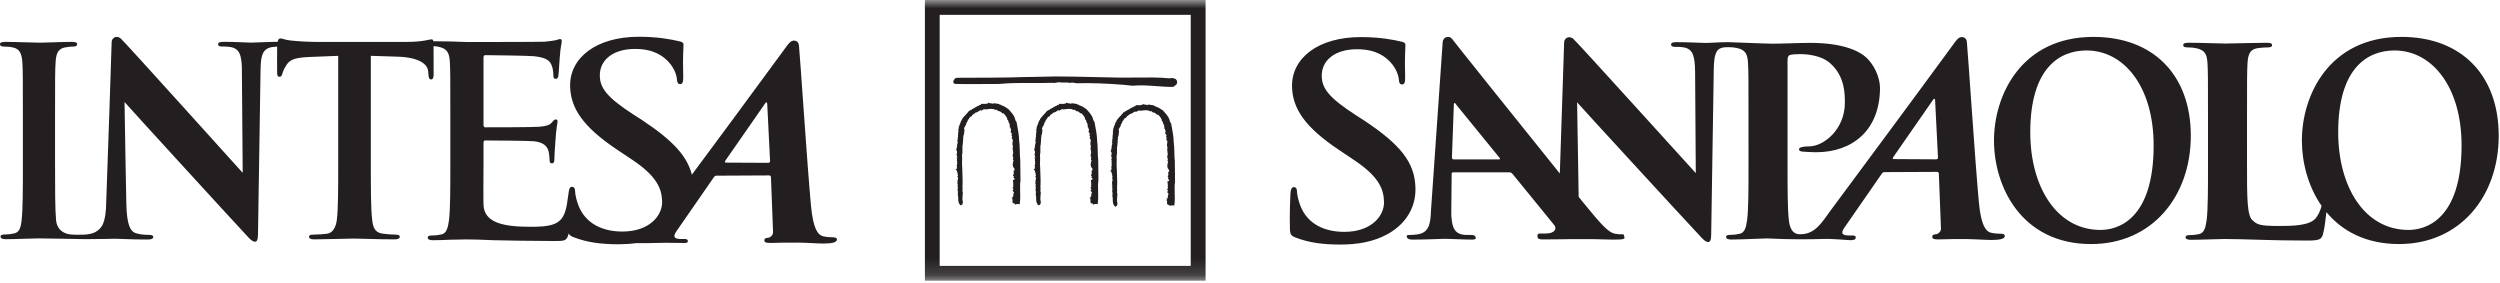 <?xml version="1.0" encoding="UTF-8"?> <svg xmlns="http://www.w3.org/2000/svg" xmlns:xlink="http://www.w3.org/1999/xlink" width="150" height="17" viewBox="0 0 150 17"><defs><filter id="cayndxt8ja"><feColorMatrix in="SourceGraphic" values="0 0 0 0 1 0 0 0 0 1 0 0 0 0 1 0 0 0 1 0"></feColorMatrix></filter><path id="i1s2zj9mqb" d="M0 16.842L149.923 16.842 149.923 0 0 0z"></path></defs><g fill="none" fill-rule="evenodd"><g><g filter="url(#cayndxt8ja)" transform="translate(-525 -1141) translate(336 1028)"><g><g transform="translate(189 113)"><path fill="#231F20" d="M126.032 13.796c-2.636 0-4.216-2.59-4.216-5.856 0-3.908 1.8-4.912 3.378-4.912 2.254 0 4.024 2.18 4.024 5.698 0 4.536-2.225 5.07-3.186 5.07m-.423-11.582c-4.337 0-5.97 3.504-5.97 6.215 0 2.806 1.677 6.215 5.825 6.215 3.672 0 5.985-2.87 5.985-6.5 0-3.631-2.24-5.93-5.84-5.93M80.425 14.673c.966 0 1.98-.143 2.875-.65 1.288-.747 1.655-1.843 1.627-2.764-.044-1.51-.878-2.572-3.106-4.048l-.519-.333c-1.54-1.002-1.976-1.558-1.997-2.289-.029-.952.77-1.635 2.116-1.635 1.183 0 1.724.477 2.006.779.394.412.5.904.506 1.047.005.19.062.286.19.286.145 0 .196-.127.185-.477-.037-1.238.022-1.698.016-1.906-.004-.11-.096-.158-.26-.19-.476-.11-1.245-.268-2.429-.268-2.528 0-4.165 1.253-4.113 3 .039 1.286.764 2.398 2.806 3.763l.855.573c1.54 1.015 1.836 1.762 1.858 2.54.026.842-.746 1.81-2.383 1.81-1.128 0-2.214-.429-2.65-1.604-.1-.27-.182-.603-.189-.81-.003-.127-.025-.27-.19-.27-.144 0-.194.175-.205.413-.01.254-.055 1.208-.029 2.08.01.349.067.43.362.54.792.302 1.613.413 2.668.413"></path><path fill="#231F20" d="M116.169 9.56l-2.548-.015c-.028 0-.085-.034-.032-.11.244-.353 1.758-2.534 2.41-3.468.044-.062.104-.04.106.02.02.468.174 3.477.174 3.477 0 .047-.031.095-.11.095m-26.236.007h-2.712c-.065 0-.098-.045-.105-.108l.113-3.139c.003-.055-.004-.131.044-.137.048-.006.056.045.104.102.122.154 2.6 3.19 2.6 3.19.034.047.035.092-.044.092m30.16 4.46c-.189 0-.418-.014-.635-.062-.305-.077-.594-.424-.726-1.831-.221-2.378-.639-8.763-.72-9.625-.03-.288-.32-.35-.498-.218-.133.097-.317.375-.502.628-2.81 3.835-4.36 5.906-7.219 9.77-.498.675-.902 1.411-1.854 1.365-.406-.02-.562-.407-.608-.844-.078-.674-.078-1.91-.078-3.348V3.605c0-.171.047-.266.124-.298.142-.047.376-.06.611-.06.36 0 1.275.046 1.837.56.876.783.866 1.845.866 2.361 0 1.597-1.266 2.614-2.142 2.614-.33 0-.609.047-.609.173 0 .108.11.125.188.14.079.015.745.04.824.04 2.22 0 3.809-1.335 3.848-3.785.01-.828-.443-1.529-.783-1.86-.448-.436-1.45-.917-3.405-.917-.72 0-1.625.048-2.267.048-.38 0-2.552-.092-2.652-.092-.53 0-1.06.047-1.37.047-.294 0-.967-.047-1.694-.047-.21 0-.364.016-.364.142 0 .092.056.139.224.139.196 0 .532 0 .742.093.335.158.461.452.475 1.407l.041 6.077c-.238-.25-7.16-7.915-7.364-8.071-.264-.198-.535-.015-.535.232l-.259 7.862c-2.455-3.05-6.345-7.906-6.45-8.059-.16-.233-.551-.162-.578.173-.034.446-.705 10.15-.705 10.15-.025.774-.13 1.3-.823 1.391-.121.018-.337.032-.48.032-.128 0-.18.032-.144.123.047.125.153.156.36.156.825 0 1.679-.047 1.854-.047.492 0 1.191.047 1.699.047.173 0 .257-.031.21-.156-.034-.091-.093-.123-.283-.123h-.238c-.492 0-.71-.201-.816-.48-.07-.185-.13-.556-.118-.943l.022-2.21c-.005-.094.016-.124.096-.124h3.372c.078 0 .138.03.198.11l2.501 3.07c.066.082.097.226-.026.347-.024.023-.105.078-.165.097-.196.063-.5.046-.682.046-.141 0-.146.09-.146.184 0 .141.13.171.311.171.729 0 1.387-.016 1.511-.016l1.503-.003c.48.01.939.03 1.22.03.616 0 .716-.031.67-.156-.04-.109.007-.163-.12-.163-.19 0-.21.01-.466-.038-.362-.076-.793-.522-1.921-1.915l-.236-.294-.094-5.672c.253.298 6.507 7.102 7.39 8.038.153.173.32.345.473.345.128 0 .183-.14.183-.486l.154-9.851c.014-.874.117-1.23.517-1.327.15-.036.56-.044.864.02.515.11.642.36.673.892.03.501.03.938.03 3.315l.001 2.753c0 1.437 0 2.674-.08 3.33-.061.453-.14.799-.452.86-.14.032-.33.064-.563.064-.187 0-.25.046-.25.124 0 .11.11.156.312.156.626 0 2.061-.07 2.135-.067 1.434.076 2.692.055 3.385.032.572-.02 1.418.074 1.63.074.174 0 .316-.026.318-.158 0-.074-.046-.125-.194-.125h-.235c-.484 0-.426-.216-.256-.464l2.225-3.21c.06-.094.102-.126.18-.126l3.145-.015c.078 0 .114.031.12.11l.126 3.265c.017.188-.138.33-.258.36-.163.017-.267.032-.262.17.005.132.138.153.425.145.567-.012 1.004-.026 1.645-.017.568.008 1.15.054 1.455.054.578 0 .78-.077.822-.202.035-.11-.065-.17-.19-.17M144.509 13.796c-2.639 0-4.217-2.59-4.217-5.856 0-3.908 1.798-4.912 3.378-4.912 2.252 0 4.024 2.18 4.024 5.698 0 4.536-2.225 5.07-3.185 5.07m-.426-11.582c-4.336 0-5.97 3.504-5.97 6.215 0 1.314.369 2.758 1.183 3.924-.067.275-.221.6-.377.768-.39.424-1.372.438-2.2.438-1.22 0-1.304-.11-1.569-.343-.329-.28-.329-1.36-.329-3.363V7.1c0-2.377 0-2.815.031-3.316.032-.547.157-.813.579-.891.187-.03.439-.047.61-.047.187 0 .282-.03.282-.14 0-.11-.11-.14-.33-.14-.608 0-2.1.046-2.475.046-.422 0-1.446-.047-2.18-.047-.236 0-.344.031-.344.14 0 .112.093.14.265.14.204 0 .391.017.516.048.516.109.642.36.673.891.032.501.032.94.032 3.316v2.752c0 1.44 0 2.675-.079 3.333-.062.451-.14.796-.453.86-.142.03-.329.06-.564.06-.187 0-.25.05-.25.127 0 .108.11.156.314.156.624 0 1.648-.048 2.008-.048 1.267 0 2.697.094 4.947.094.813 0 .893-.077.986-.422.079-.286.151-.86.194-1.284.94 1.13 2.363 1.915 4.357 1.915 3.672 0 5.983-2.87 5.983-6.5 0-3.631-2.24-5.93-5.84-5.93M46.095 9.77l-2.549-.013c-.026 0-.084-.033-.031-.109.244-.355 1.757-2.534 2.412-3.469.043-.062.102-.042.105.02.02.467.173 3.477.173 3.477 0 .046-.032.094-.11.094m3.925 4.469c-.19 0-.418-.014-.636-.063-.303-.077-.593-.424-.725-1.832-.222-2.377-.638-8.762-.722-9.625-.027-.288-.318-.348-.497-.218-.132.098-.316.376-.502.629-2.164 2.955-3.585 4.865-5.427 7.353-.281-1.136-1.168-2.074-3.004-3.291l-.52-.333c-1.54-1-1.975-1.557-1.997-2.287-.029-.953.77-1.636 2.117-1.636 1.182 0 1.724.477 2.006.778.394.413.5.905.504 1.048.007.19.064.286.19.286.146 0 .197-.127.187-.476-.038-1.24.021-1.7.016-1.906-.004-.11-.096-.158-.261-.19-.477-.111-1.245-.27-2.428-.27-2.53 0-4.165 1.255-4.113 3 .039 1.287.763 2.398 2.805 3.765l.855.57c1.54 1.017 1.836 1.763 1.86 2.541.025.842-.747 1.811-2.385 1.811-1.128 0-2.214-.43-2.65-1.604-.1-.27-.181-.604-.187-.81-.004-.127-.027-.27-.19-.27-.146 0-.179.176-.207.412-.018.153-.073.524-.092.628-.11.646-.3.978-.71 1.168-.411.19-1.075.19-1.485.19-1.611 0-2.78-.237-2.811-1.326-.016-.46 0-1.911 0-2.45V8.585c0-.095.016-.157.094-.157.379 0 2.628.015 2.927.047.585.063.806.3.885.615.047.206.047.412.063.57 0 .078.032.142.143.142.14 0 .14-.175.14-.3 0-.11.033-.742.064-1.059.048-.805.127-1.058.127-1.153 0-.095-.048-.126-.11-.126-.08 0-.143.079-.253.205-.142.159-.38.205-.758.237-.364.032-2.865.032-3.212.032-.094 0-.11-.064-.11-.174V3.467c0-.11.03-.158.11-.158.315 0 2.659.032 2.927.064.79.094.948.284 1.059.568.078.19.094.458.094.57 0 .141.032.22.142.22.111 0 .143-.094.159-.175.03-.189.062-.884.078-1.042.048-.727.126-.916.126-1.026 0-.08-.014-.143-.094-.143s-.174.048-.253.064c-.126.032-.379.063-.679.093-.3.018-4.128.018-4.633.018-.221 0-.584-.018-.995-.032-.325 0-.692-.01-1.05-.014-.015-.08-.047-.114-.114-.114-.122 0-.5.155-1.503.155h-5.317c-.517 0-1.11-.03-1.564-.078-.391-.03-.541-.13-.668-.13-.086 0-.14.033-.183.204h-.155c-.209 0-.417.007-.614.017-.34.012-.628.027-.811.03-.318-.006-.947-.047-1.625-.047-.21 0-.362.016-.362.14 0 .093.056.14.222.14.196 0 .53 0 .739.094.299.14.43.39.464 1.128l.05 6.356c-.236-.25-7.126-7.916-7.329-8.071-.263-.199-.533-.016-.533.232l-.135 4.113-.19 5.434c-.016 1.357-.282 1.625-.645 1.843-.165.1-.458.148-.66.157-.062.003-.71.032-.986-.034-.418-.1-.669-.383-.717-.806-.063-.674-.063-1.909-.063-3.43V7.054c0-2.38 0-2.818.033-3.32.03-.547.157-.814.578-.891.186-.032.31-.048.465-.048.157 0 .249-.03.249-.157 0-.092-.124-.125-.326-.125-.592 0-1.513.047-1.9.047-.453 0-1.434-.047-2.027-.047-.249 0-.375.033-.375.125 0 .127.094.157.251.157.185 0 .39.016.562.062.341.079.499.345.528.877.032.502.032.94.032 3.32v2.755c0 1.52 0 2.755-.077 3.413-.048.454-.142.72-.454.784-.139.03-.327.062-.56.062-.188 0-.25.047-.25.126 0 .11.11.157.312.157.624 0 1.605-.048 1.965-.048.418 0 2.766.046 2.84.046.807 0 1.625-.025 1.764-.025.295 0 .916.047 1.925.047.217 0 .357-.032.357-.157 0-.093-.093-.123-.265-.123-.247 0-.542-.017-.806-.11-.31-.11-.513-.515-.543-1.731l-.058-3.072-.05-3.057c.252.297 6.476 7.101 7.354 8.038.153.172.32.344.472.344.126 0 .182-.14.182-.485l.153-9.851c.002-.123.006-.236.012-.34.048-.593.18-.813.453-.94.147-.066.352-.084.53-.09-.01.451 0 1.365 0 1.56 0 .175.031.252.14.252.093 0 .14-.063.173-.188.03-.127.109-.316.265-.551.234-.345.612-.425 1.52-.457l1.566-.063v6.45c0 1.447 0 2.69-.077 3.35-.047.456-.233.801-.546.866-.142.03-.644.062-.879.062-.188 0-.25.047-.25.126 0 .11.11.158.314.158.624 0 2.017-.048 2.376-.048.44 0 1.427.048 2.458.048.173 0 .3-.048.3-.158 0-.08-.08-.126-.252-.126-.234 0-.58-.032-.799-.062-.467-.065-.562-.41-.61-.85-.078-.677-.078-1.919-.078-3.367V3.35l1.54.048c1.394.032 1.869.472 1.9.88l.015.174c.017.236.048.314.173.314.094 0 .125-.094.14-.252l-.004-1.746c.119.008.229.02.296.037.52.111.648.363.68.9.03.506.03.948.03 3.348v2.78c0 1.454 0 2.701-.078 3.365-.064.457-.143.806-.459.868-.142.032-.331.063-.569.063-.189 0-.252.047-.252.127 0 .11.11.157.316.157.316 0 .726-.016 1.09-.031.379 0 .726-.017.9-.017.474 0 .964.017 1.643.048.678.017 2.464.048 3.648.048.6 0 .742 0 .853-.41l.011-.052c.045.118.137.175.32.244.791.3 1.613.413 2.669.413.348 0 .703-.02 1.056-.068.468.005.863 0 1.156-.01.572-.02 1.417 0 1.63 0 .173 0 .315.02.317-.113.001-.074-.044-.125-.193-.125h-.235c-.485 0-.427-.217-.258-.463l2.225-3.212c.062-.093.104-.124.182-.124l3.145-.016c.078 0 .114.032.12.11l.125 3.266c.017.188-.138.329-.257.36-.162.015-.268.03-.263.169.006.131.14.151.426.145.567-.012 1.003-.027 1.644-.017.568.008 1.15.055 1.456.055.579 0 .78-.078.82-.203.036-.11-.062-.17-.188-.17M70.554 4.755l-.005-.004c-.102-.061-.257-.096-.361-.05-.666-.064-1.3-.057-1.973-.05h-.047c-.337.005-.685.009-1.033.004l-2.818-.059c-.66-.017-1.385-.012-2.095.015-.526.004-1.036.018-1.557.033-.542.014-1.835.019-2.608.02l-.655.003c-.092.007-.202.133-.205.237-.002.056.033.122.131.131.073.009.54.01 1.39.008l.867-.004c.23-.002.338.003.389-.003h.005c.637-.063 1.278-.06 1.897-.056h.048c.401.002.816.004 1.233-.012.087.02.178.002.266-.017l.014-.002c.038-.008.08-.016.119-.018.095.026.203.025.318.023.11-.003.223-.005.325.02l.001.003.018-.001v-.003c.09-.03.173-.014.26.003l.015.002c.041.01.08.016.118.017.806-.022 1.697.007 2.808.093l.526.056v-.001h.006c.468-.045.95-.01 1.418.024h.011c.352.027.683.052 1.013.044v.004l.02-.007v-.004l.175-.14v.001l.008-.008v-.002c.058-.093.039-.224-.042-.3M65.891 10.744l.014-.009V10.7l-.012-1.097V9.6l-.001-.003c-.02-.165-.023-.348-.028-.541-.004-.217-.009-.442-.038-.641-.006-.284-.062-.59-.117-.885l-.037-.2-.003-.019-.013-.013c-.044-.045-.06-.1-.076-.164-.014-.054-.03-.11-.064-.162-.073-.135-.19-.264-.292-.38l-.006-.005c-.025-.035-.055-.054-.082-.07-.016-.01-.03-.02-.046-.034l-.023-.02-.014.003-.02-.015c-.092-.074-.179-.103-.28-.136h-.001c-.03-.042-.085-.048-.122-.049V6.24l-.053-.007-.243-.037-.036-.005-.023.029c-.009.011-.01.014-.061-.005-.025-.008-.05-.018-.078-.02l-.029-.003-.014.014-.028-.017-.102-.03-.007.047c-.046 0-.084.008-.116.025h-.162l-.148.002.016.058-.003.002c-.066-.018-.115.022-.143.046l-.014.011c-.053.008-.083.03-.104.047-.016.012-.021.016-.035.017l-.026.002-.017.02c-.022.027-.092.058-.13.076l-.082.036.017.018c-.013.005-.026.014-.038.025h-.08v.063l-.009-.002-.045-.019c-.003 0-.031.039-.031.039-.049.067-.112.134-.179.204-.077.083-.158.169-.219.262l-.02.026.013.029c-.015.008-.052.032-.059.077-.03.033-.037.077-.042.106-.001.009-.003.022-.006.028-.033.038-.039.078-.044.108-.005.023-.007.036-.016.048l-.04.05.018.013c-.012.03-.012.06-.012.08l-.001.025-.027.015.007.04c.01.077 0 .15-.01.224-.01.073-.02.147-.011.23-.03.046-.023.1-.018.134.002.011.004.028.003.035l-.039.03.028.047c.021.035.004.092-.011.146-.016.052-.034.115-.015.17l-.014.015c-.006.009-.013.026-.011.045 0 .043-.005.056-.006.06l-.029.06-.004.022.052.037c-.006.035-.002.069.003.098.006.039.007.056-.005.072l-.032.06.032.038v.01c-.001.027-.004.075.03.11 0 .007.002.013.003.02l-.059.015.038.083-.003.02c-.007.024-.017.073.007.116-.018.048-.007.094.001.126l.006.03c-.056.059-.029.137-.013.18-.026.04-.02.086-.015.115l-.076.027.078.08c-.003.016-.003.037.009.06.009.013.02.022.032.026l-.023.009.002.008.027.07v.008c-.006.041.003.082.023.114-.007.008-.011.02-.013.034l-.03.03.03.043c.023.032.014.076-.003.144-.014.058-.034.136.001.2l-.043.04.054.041-.003.009c-.014.024-.04.073-.009.123l-.002-.006c.011.025.006.066.001.108-.007.062-.017.136.017.211l-.011.074.003-.01c-.009.03-.003.054.007.071l-.024.012.017.052c.017.054.017.12.017.19.001.132.001.282.12.397l.027.024.033-.01c.09-.026.093-.116.096-.162.001-.011.001-.021.003-.029v-.012l-.003-.012c-.036-.122-.02-.281-.007-.422l.01-.107v-.016l-.006-.016c-.025-.049-.019-.096-.012-.152.007-.05.012-.108-.006-.166.02-.257.01-.561-.002-.83-.004-.112-.01-.22-.011-.32v-.006c-.016-.126-.011-.261-.007-.394.002-.119.006-.24-.004-.352.027-.128.026-.245.023-.369V8.77l.001-.016-.004-.009c.028-.031.034-.066.02-.1.013-.048.015-.092.016-.132 0-.033.002-.064.009-.091l.003-.015-.004-.015c-.007-.027 0-.058.007-.092.01-.04.02-.087.003-.134.047-.096.059-.214.067-.328l.004-.04c.004-.025-.005-.05-.025-.07v-.003c0-.051.027-.092.06-.143.036-.057.076-.122.088-.209v-.017l.014-.014c.021-.017.055-.046.055-.092 0-.008-.002-.016-.004-.024.042-.039.069-.082.092-.12.035-.06.06-.101.128-.12l.033-.01.008-.034c.01-.038.043-.059.096-.092.04-.024.083-.053.115-.094.044.004.07-.008.086-.025.053-.013.095-.045.128-.071.056-.046.075-.055.113-.037l.038.016.025-.024h.005c.018-.006.049-.014.066-.043l.045-.012c.031-.011.039-.012.05-.007.01.007.031.014.056.009l.002.004.046-.006.059-.007c.176-.023.328-.042.465.03l.049.027.03-.044c.005.007.012.013.017.021.035.039.097.107.187.091.02.019.042.031.06.043l.026.015v.004l.013.015c.028.037.086.055.134.057.103.108.207.258.207.322v.06h.047v.004c.017.08.04.18.103.246-.018.04-.003.09.004.11l.006.023-.016.046.041.04.009.006c-.003.041.016.08.03.107.003.008.008.016.01.024l-.01.022c-.054.105.02.163.054.19.007.006.01.009.013.01-.027.022-.025.044-.031.081l.004.047.02.03h.002l.001.007c.003.008.007.021.015.035l-.02.02-.016.055.031.043.024.013c-.001.024.008.046.016.061l.003.01-.005.026c-.02.1-.046.23.017.334l-.006.006c-.028.039-.022.083-.017.115.002.01.005.027.004.032L65.43 9c-.002.003.02.009.037.012-.001.007-.004.012-.007.02l-.012.072h.024c-.004.025-.005.048-.006.069 0 .037-.001.06-.014.078l-.006.01-.002.01c-.019.065.006.127.026.178l.01.026c-.01.013-.02.029-.02.054 0 .005.004.01.005.014l-.014.014.013.034c.006.021.018.033.033.042l-.01.003c-.002 0-.002.047-.002.047v.016l-.04.012.02.04c-.01.018-.02.045-.01.075l-.025.046c.001 0 .004.028.027.04-.023.082.036.144.073.18.015.015.025.027.031.035h-.03l.024.08v.001c-.005.004-.01.012-.015.018l-.052.023.017.068-.005.017c-.012.036-.002.059.008.075l.008.006c-.02.018-.04.044-.044.085l-.006.058.048.007c-.005.013-.008.025-.01.036-.007.02-.012.039-.022.054l-.004.008.082.046c-.012.02-.018.043-.023.058l-.009.026H65.453l.003.08c.003.011.006.025.008.042.001.015.003.03.007.048v.08c0 .01 0 .027.004.044l-.01.005.006.044c.004.022.002.045 0 .065l-.001.042-.056.028.068.075v.003c-.009.018-.018.042-.018.07h-.049l.083.102c.007.007.013.03.018.046l.001.006c-.034.033-.04.083-.042.108-.001.012-.003.029-.005.033l.021.028c-.016.012-.026.025-.032.036-.008.02-.008.04-.006.058h-.08l.066.065-.061.021.051.042v.163c0 .03.014.055.038.067h.004c.033.023.068.022.097.015v.069l.08-.024c.057-.017.1-.02.146-.011l.065.013.009-.065c.03-.244.025-.48.019-.71-.007-.222-.012-.434.016-.64.018-.04 0-.079-.012-.097M61.214 10.744l.014-.009V10.7l-.013-1.097v-.006c-.02-.165-.023-.348-.028-.541-.004-.217-.01-.442-.04-.641-.004-.284-.06-.59-.115-.885l-.037-.2-.003-.019-.014-.013c-.044-.045-.059-.1-.076-.164-.013-.054-.029-.11-.062-.162-.073-.135-.19-.264-.293-.38l-.005-.005c-.026-.035-.056-.054-.083-.07-.016-.01-.03-.02-.046-.034l-.023-.02-.014.003-.019-.015c-.092-.074-.18-.103-.28-.136h-.002c-.03-.042-.084-.048-.122-.049V6.24l-.052-.007-.244-.037-.036-.005-.023.029c-.008.011-.01.014-.062-.005-.023-.008-.05-.018-.077-.02l-.03-.003-.013.014c-.008-.005-.016-.011-.028-.017l-.101-.03-.008.047c-.045 0-.084.008-.116.025H59l-.149.002.017.058-.003.002c-.065-.018-.115.022-.142.046l-.015.011c-.053.008-.084.03-.105.047-.016.012-.02.016-.035.017l-.026.002-.015.02c-.023.027-.094.058-.13.076l-.084.036.019.018c-.013.005-.027.014-.04.025h-.08v.063l-.008-.002-.044-.019c-.004 0-.033.039-.033.039-.048.067-.11.134-.177.204-.078.083-.159.169-.22.262l-.02.026.013.029c-.015.008-.052.032-.058.077-.031.033-.038.077-.043.106 0 .009-.003.022-.005.028-.033.038-.04.078-.046.108-.003.023-.006.036-.016.048l-.038.05.017.013c-.012.03-.012.06-.012.08l-.001.025-.026.015.006.04c.01.077 0 .15-.01.224-.01.073-.02.147-.01.23-.031.046-.024.1-.02.134.003.011.005.028.004.035l-.04.03.029.047c.021.035.004.092-.012.146-.014.052-.033.115-.013.17-.006.004-.01.01-.015.015-.007.009-.012.026-.011.045 0 .043-.004.056-.006.06l-.029.06-.005.022.053.037c-.006.035-.002.069.003.098.007.039.007.056-.004.072l-.033.06.032.038v.01c-.001.027-.004.075.03.11 0 .007.001.013.004.02l-.06.015.038.083-.003.02c-.006.024-.018.073.007.116-.018.048-.007.094 0 .126l.007.03c-.056.059-.028.137-.013.18-.027.04-.02.086-.015.115l-.076.027.077.08c-.003.016-.003.037.01.06.009.013.02.022.032.026l-.023.009.003.008h-.001l.028.07-.002.008c-.006.041.004.082.024.114-.007.008-.011.02-.013.034l-.03.03.03.043c.023.032.014.076-.003.144-.015.058-.033.136.001.2l-.042.04.053.041c0 .003-.003.006-.004.009-.014.024-.038.073-.007.123l-.003-.006c.011.025.006.066 0 .108-.006.062-.015.136.017.211l-.01.074.003-.01c-.01.03-.002.054.007.071l-.024.012.017.052c.016.054.017.12.018.19 0 .132 0 .282.12.397l.025.024.035-.01c.089-.026.093-.116.096-.162l.002-.029.001-.012-.003-.012c-.036-.122-.021-.281-.007-.422.002-.038.006-.072.009-.107v-.016l-.007-.016c-.024-.049-.018-.096-.011-.152.006-.05.012-.108-.006-.166.021-.257.009-.561-.002-.83-.004-.112-.009-.22-.01-.32v-.002l-.001-.004c-.015-.126-.012-.261-.008-.394.004-.119.008-.24-.004-.352.029-.128.027-.245.025-.369-.001-.056-.002-.114 0-.174v-.016l-.004-.009c.028-.031.034-.066.02-.1.013-.048.015-.092.015-.132.002-.033.003-.064.01-.091l.003-.015-.003-.015c-.009-.027-.001-.058.006-.092.009-.04.02-.087.003-.134.048-.096.058-.214.068-.328l.004-.04c.003-.025-.005-.05-.025-.07v-.003c0-.051.026-.092.059-.143.036-.057.077-.122.087-.209l.002-.014v-.003c.003-.005.008-.01.013-.014.022-.017.055-.046.055-.092 0-.008-.002-.016-.004-.024.043-.039.068-.082.092-.12.034-.06.059-.101.128-.12l.032-.01.009-.034c.01-.038.043-.059.095-.092.04-.024.083-.053.116-.094.044.004.07-.008.086-.025.054-.013.095-.045.128-.071.057-.046.075-.055.113-.037l.038.016.025-.024h.004c.018-.006.048-.014.067-.043l.045-.012c.03-.011.039-.012.05-.007.01.007.03.014.056.009l.002.004.045-.006.06-.007c.176-.023.327-.042.464.03l.05.027.03-.044.018.021c.035.039.097.107.186.091.02.019.041.031.06.043l.027.015v.004l.011.015c.029.037.088.055.134.057.104.108.208.258.208.322v.06h.046v.004c.018.08.041.18.103.246-.017.04-.002.09.005.11l.006.023-.015.046.04.04.01.006c-.004.041.015.08.03.107l.01.024-.01.022c-.055.105.019.163.054.19.005.006.009.009.013.01-.027.022-.026.044-.032.081l.005.047.018.03h.002l.002.007c.004.008.007.021.015.035l-.021.02-.014.055.03.043.024.013c-.002.024.01.046.016.061l.003.01-.005.026c-.02.1-.045.23.016.334-.001.003-.003.004-.005.006-.028.039-.021.083-.016.115.001.01.005.027.003.032L60.75 9c-.001.003.021.009.038.012-.002.007-.005.012-.005.02l-.015.072h.025c-.004.025-.004.048-.005.069-.001.037-.002.06-.015.078l-.005.01-.003.01c-.018.065.006.127.026.178.004.01.008.018.01.026-.01.013-.02.029-.018.054 0 .005.001.01.003.014l-.014.014.012.034c.007.021.019.033.034.042l-.01.003c-.003 0-.003.047-.003.047v.016l-.037.012.018.04c-.008.018-.02.045-.008.075l-.027.046s.005.028.028.04c-.025.082.036.144.072.18l.032.035h-.03l.022.08.001.001c-.005.004-.01.012-.016.018l-.05.023.016.068-.005.017c-.012.036-.002.059.008.075l.007.006c-.018.018-.038.044-.043.085l-.005.058.047.007c-.005.013-.009.025-.011.036-.006.02-.01.039-.021.054l-.004.008.082.046c-.011.02-.018.043-.023.058-.002.01-.006.02-.009.026H60.775l.004.08c.005.011.006.025.008.042.001.015.003.03.007.048v.08c0 .01 0 .027.004.044l-.01.005.007.044c.003.022.002.045 0 .065 0 .013-.003.028-.002.042l-.055.028.068.075-.002.003c-.008.018-.017.042-.017.07h-.05l.084.102c.006.007.013.03.017.046l.002.006c-.034.033-.039.083-.041.108-.002.012-.003.029-.007.033h.002l.022.028c-.017.012-.027.025-.032.036-.01.02-.01.04-.008.058h-.08l.067.065-.062.021.051.042v.163c0 .03.014.055.038.067h.003c.033.023.07.022.1.015v.069l.077-.024c.058-.017.102-.02.148-.011l.064.013.009-.065c.03-.244.024-.48.018-.71-.006-.222-.011-.434.018-.64.017-.04 0-.079-.013-.097M70.487 10.826l.015-.008v-.035l-.013-1.098V9.68c-.02-.165-.024-.347-.028-.54-.006-.218-.01-.443-.039-.64-.006-.286-.062-.59-.116-.885l-.038-.201-.003-.018-.013-.015c-.044-.044-.06-.099-.076-.163-.014-.055-.029-.11-.063-.162-.073-.135-.19-.265-.293-.38l-.006-.006c-.025-.034-.055-.053-.082-.07-.014-.01-.03-.02-.044-.033l-.024-.02-.015.003-.019-.015c-.092-.074-.178-.103-.28-.136h-.002c-.029-.042-.084-.048-.121-.05V6.32l-.053-.008-.244-.036-.036-.006-.022.03c-.008.012-.01.015-.063-.004-.023-.007-.049-.018-.077-.02l-.028-.003-.014.014c-.008-.007-.017-.011-.028-.017l-.102-.03-.007.046c-.046 0-.085.01-.117.026h-.31l.017.058-.003.004c-.066-.018-.117.022-.144.045-.005.005-.01.01-.013.011-.054.01-.083.031-.105.048-.016.012-.02.016-.035.017l-.026.002-.016.02c-.022.028-.092.057-.131.075l-.082.036.018.017c-.013.007-.027.015-.04.027h-.078v.063l-.01-.001-.044-.02c-.004-.001-.032.039-.032.039-.048.067-.111.134-.178.204-.078.083-.158.168-.22.261l-.02.028.013.027c-.014.01-.052.033-.06.078-.029.032-.036.077-.04.106-.002.01-.004.022-.006.026-.032.04-.04.08-.045.11-.004.023-.006.036-.016.048l-.039.05.018.013c-.013.03-.013.06-.013.079l-.001.026-.026.015.006.04c.01.077.001.148-.01.225-.01.072-.018.147-.011.23-.03.045-.022.099-.017.133.001.012.004.027.003.034l-.04.03.028.047c.022.036.005.093-.011.147-.015.052-.034.116-.015.17-.005.005-.01.01-.013.016-.007.009-.012.025-.012.046 0 .04-.004.053-.006.058l-.028.059-.005.024.052.036c-.006.036-.001.069.003.097.006.04.008.057-.003.072l-.034.06.033.039v.01c-.002.026-.005.075.029.11 0 .007.003.013.003.02l-.059.015.04.083-.005.02c-.007.025-.017.073.008.116-.02.048-.008.095.001.127l.006.028c-.057.06-.03.138-.014.18-.026.04-.02.088-.015.116l-.075.026.077.08c-.003.018-.003.038.01.06.009.014.02.022.031.028l-.023.006c0 .005.002.006.003.009l.027.071v.007c-.008.042.003.084.023.114-.007.01-.012.02-.013.035l-.03.03.03.042c.023.034.014.076-.004.145-.014.059-.033.135.002.2l-.043.042.055.039-.005.008c-.014.026-.039.073-.008.124l-.003-.006c.012.025.006.065.001.108-.007.061-.016.137.017.21l-.01.074.002-.008c-.009.028-.002.053.007.071l-.024.012.017.05c.017.054.017.121.017.19.002.133.002.283.12.397l.027.026.034-.011c.09-.027.093-.115.097-.164l.001-.027.001-.013-.002-.013c-.036-.121-.022-.28-.008-.42l.01-.106v-.018l-.007-.014c-.025-.05-.018-.098-.011-.154.006-.05.012-.107-.007-.165.021-.257.01-.56-.001-.83-.005-.114-.01-.221-.01-.318l-.002-.004v-.004c-.015-.126-.01-.263-.007-.393.004-.12.007-.241-.004-.353.028-.127.027-.245.024-.369 0-.056-.003-.115 0-.175v-.015l-.003-.008c.027-.033.034-.067.02-.102.012-.047.014-.092.016-.132 0-.032.002-.061.008-.09l.004-.015-.005-.015c-.007-.028 0-.058.008-.09.009-.042.02-.089.003-.136.048-.097.058-.215.067-.33l.004-.038c.003-.026-.004-.049-.025-.07v-.004c0-.05.026-.091.06-.143.035-.056.076-.12.087-.209l.001-.014v-.002l.013-.013c.022-.019.056-.048.055-.093 0-.008-.002-.017-.004-.024.042-.04.069-.082.092-.122.035-.058.06-.1.128-.118l.034-.011.008-.032c.01-.038.043-.06.096-.093.039-.025.082-.052.115-.094.043.004.07-.01.086-.025.053-.013.094-.044.127-.072.057-.045.076-.055.114-.037l.038.017.024-.023.006-.002c.017-.004.048-.014.065-.042l.045-.013c.031-.01.038-.012.05-.006.012.006.032.014.057.008l.001.004.046-.006.059-.006c.176-.024.328-.043.465.03l.049.028.03-.045c.006.007.012.015.018.02.035.04.097.108.186.092.02.017.042.031.061.043l.025.015v.002l.013.017c.028.037.087.055.134.057.103.108.208.256.208.322v.06h.046v.004c.018.081.04.18.103.244-.018.042-.002.092.004.112.003.006.004.016.007.023l-.015.046.04.04.008.005c-.002.042.018.082.03.109.004.007.008.015.01.023l-.008.022c-.055.104.018.163.054.19l.013.012c-.028.021-.027.042-.032.08l.004.046.019.03h.002l.001.006c.004.01.008.022.015.036l-.02.02-.015.054.03.045.024.012c-.001.024.01.046.016.061l.003.009-.005.028c-.02.1-.046.23.017.335l-.004.002c-.03.04-.023.084-.017.116 0 .01.004.029.002.034l-.015.062c0 .003.02.008.038.012l-.007.02-.013.072h.026c-.006.024-.006.047-.007.068 0 .037-.002.061-.015.08l-.005.01-.002.008c-.018.067.005.128.025.178l.01.028c-.01.012-.02.027-.019.051 0 .006.003.011.004.016l-.013.013.012.036c.006.02.018.033.034.04l-.01.002c-.003 0-.003.049-.003.049v.017l-.038.01.02.04c-.01.02-.021.045-.01.076l-.027.046s.004.028.029.04c-.026.083.036.144.07.18.016.016.027.026.033.036h-.03l.023.078v.002c-.005.005-.01.01-.015.018l-.05.024.015.067-.005.018c-.01.035-.002.06.008.073l.007.007c-.018.019-.038.044-.041.084l-.007.058.047.008c-.004.012-.008.024-.01.035-.007.023-.011.04-.022.055h.001c0 .003-.003.006-.004.008l.082.045c-.012.022-.019.043-.023.06l-.01.024H70.048l.005.081.007.042c.001.015.003.031.008.048v.08c0 .01 0 .026.003.044l-.009.005.007.044c.003.022 0 .044 0 .066-.002.012-.002.026-.002.041l-.057.028.07.074c-.002.001-.003.004-.003.005-.007.018-.017.043-.017.07h-.049l.083.1c.007.008.014.032.018.047l.001.007c-.033.033-.038.08-.041.108-.002.01-.003.027-.005.032l.02.027c-.015.012-.025.026-.031.037-.009.02-.009.039-.006.057h-.08l.066.067-.062.02.051.042v.164c0 .03.016.053.038.067h.006c.031.023.067.02.097.015v.067l.078-.023c.057-.017.101-.02.146-.012l.065.014.01-.066c.03-.243.024-.48.018-.708-.006-.223-.012-.434.016-.64.02-.041 0-.078-.012-.099"></path><mask id="f30avluw9c" fill="#fff"><use xlink:href="#i1s2zj9mqb"></use></mask><path fill="#231F20" d="M56.381 15.953h15.063V.89H56.38v15.063zM72.335 0H55.494v16.842h16.841V0z" mask="url(#f30avluw9c)"></path></g></g></g></g></g></svg> 